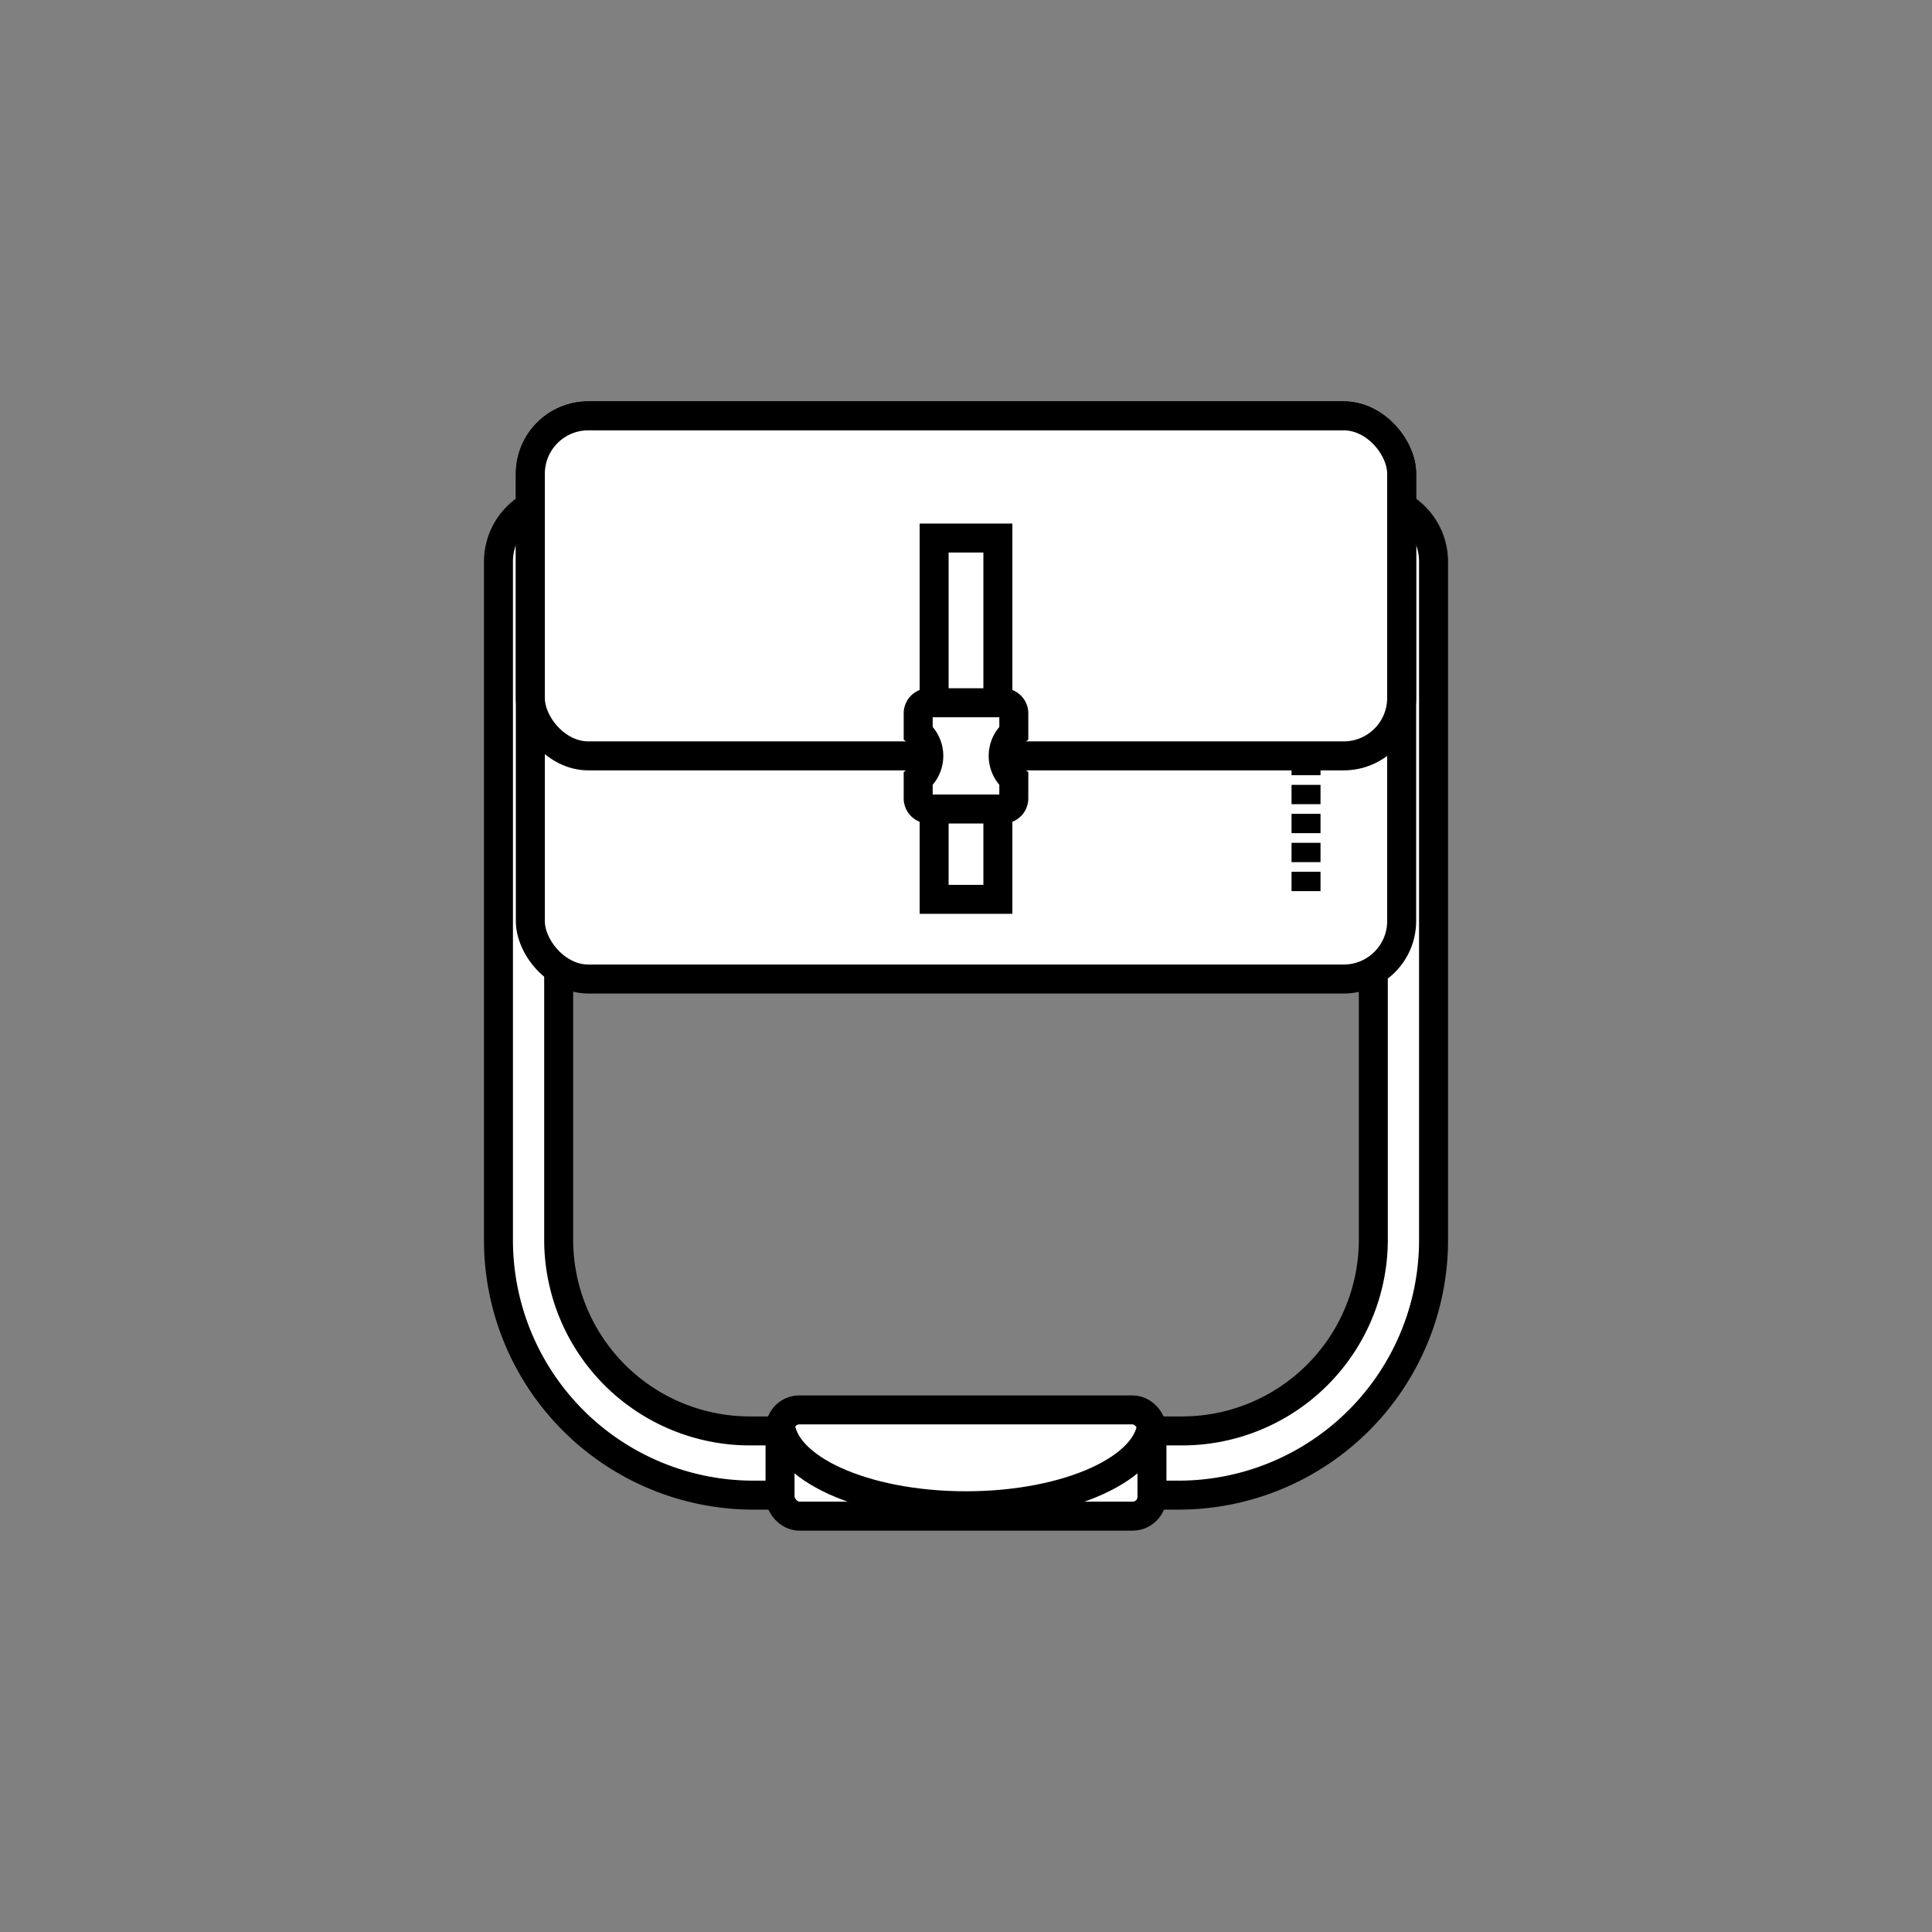<svg id="Layer_2" data-name="Layer 2" xmlns="http://www.w3.org/2000/svg" viewBox="0 0 200 200"><rect x="0" y="0" width="200" height="200" fill="#808080" stroke="none"/><defs><style>.cls-1{fill:#fff;}.cls-1,.cls-2,.cls-3{stroke:#000;stroke-miterlimit:10;stroke-width:3px;}.cls-2,.cls-3{fill:none;}.cls-2{stroke-dasharray:2 1;}</style></defs><title>icons3</title><path class="cls-1" d="M141.8,51.552H58.2a6.6,6.6,0,0,0-6.6,6.6v70.224a26.4,26.4,0,0,0,26.4,26.4h44a26.4,26.4,0,0,0,26.4-26.4V58.152A6.6,6.6,0,0,0,141.8,51.552Zm.366,76.777a19.8,19.8,0,0,1-19.8,19.8H77.634a19.8,19.8,0,0,1-19.8-19.8V64.8a6.6,6.6,0,0,1,6.6-6.6h71.132a6.6,6.6,0,0,1,6.6,6.6Z"/><rect class="cls-1" x="54.9" y="43.048" width="90.2" height="58.3" rx="6" ry="6"/><rect class="cls-1" x="54.9" y="43.048" width="90.2" height="35.2" rx="6" ry="6"/><rect class="cls-1" x="96.7" y="55.698" width="6.6" height="37.401"/><line class="cls-2" x1="135.2" y1="78.248" x2="135.2" y2="93.099"/><path class="cls-1" d="M104.95,73.848a1.1,1.1,0,0,0-1.1-1.1h-7.7a1.1,1.1,0,0,0-1.1,1.1v2.02a3.124,3.124,0,0,1,0,4.759v2.021a1.1,1.1,0,0,0,1.1,1.1h7.7a1.1,1.1,0,0,0,1.1-1.1V80.627a3.124,3.124,0,0,1,0-4.759Z"/><rect class="cls-1" x="80.75" y="145.952" width="38.5" height="11" rx="2" ry="2"/><path class="cls-3" d="M119.25,147.053c0,4.873-8.619,8.823-19.25,8.823s-19.25-3.95-19.25-8.823"/></svg>